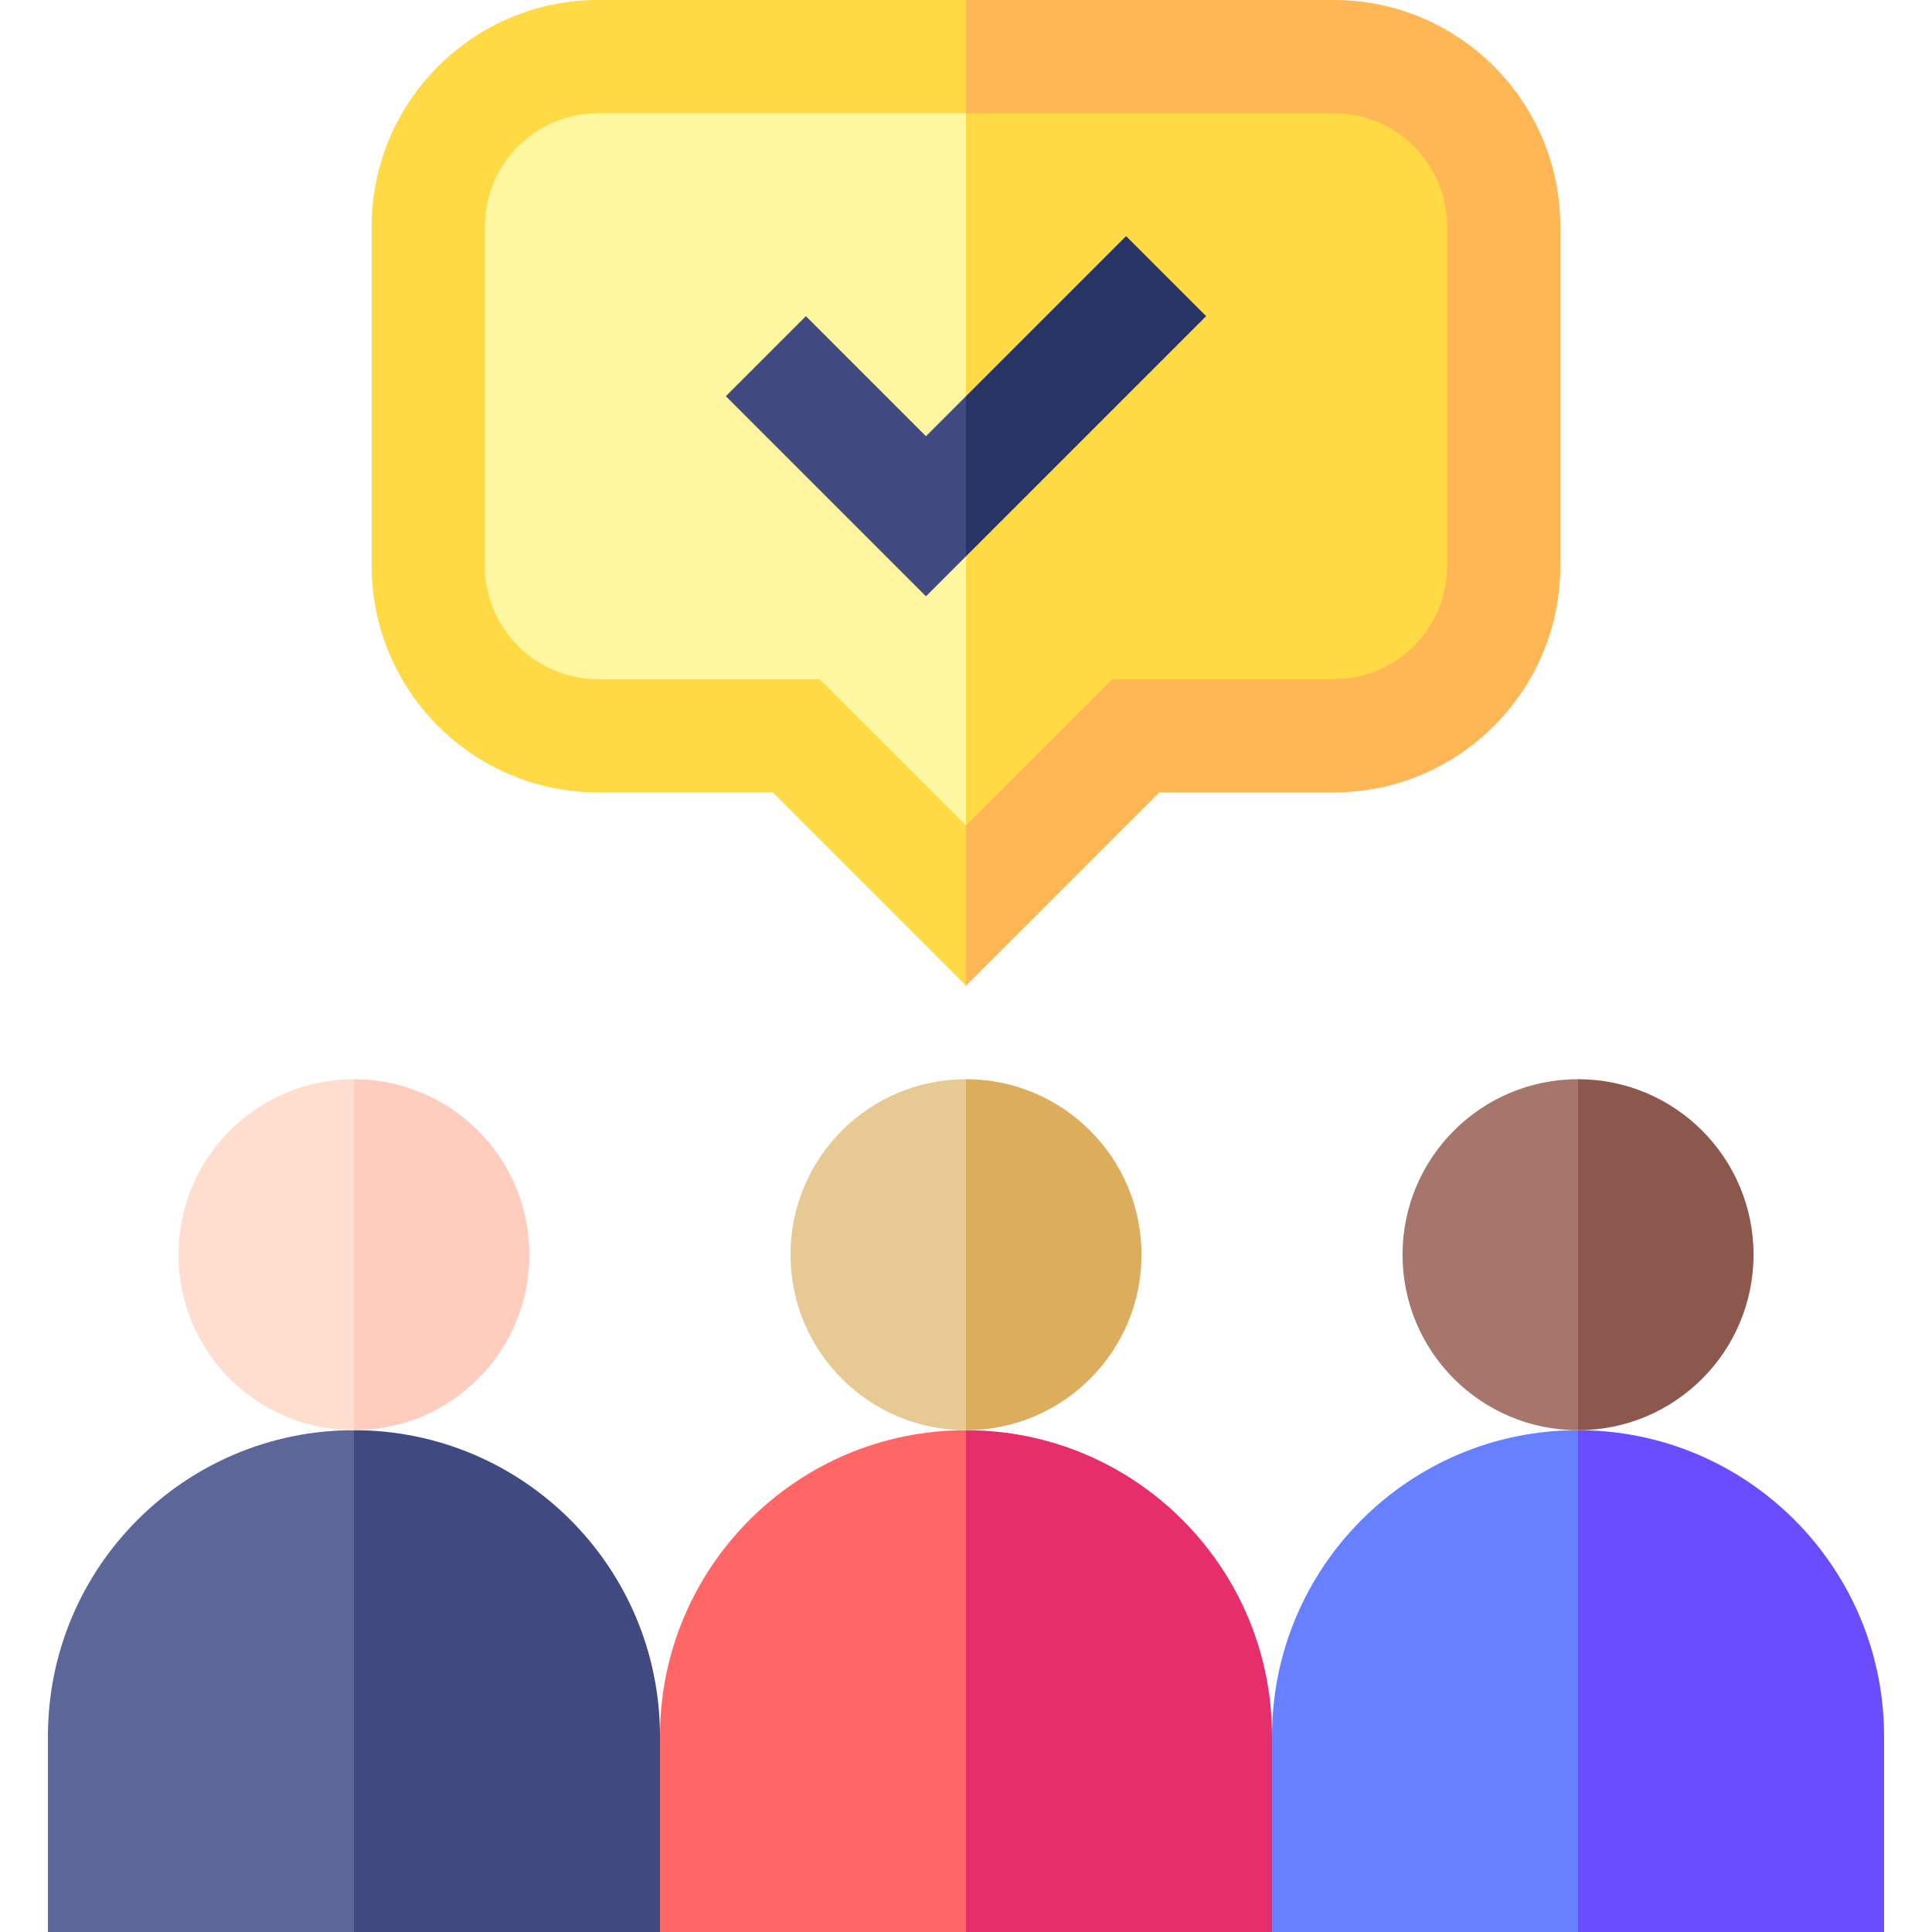 <svg viewBox="0 0 512 512" xmlns="http://www.w3.org/2000/svg"><g><path d="M353.5 0H256l-10 132.426 10 128.787L307.213 210H353.5c33.084 0 60-26.916 60-60V60c0-33.084-26.916-60-60-60z" fill="#ffb655"></path><path d="M158.5 0c-33.084 0-60 26.916-60 60v90c0 33.084 26.916 60 60 60h46.287L256 261.213V0z" fill="#ffda44"></path><path d="M353.5 30H256l-10 102.426 10 86.361L294.787 180H353.5c16.542 0 30-13.458 30-30V60c0-16.542-13.458-30-30-30z" fill="#ffda44"></path><path d="M158.5 30c-16.542 0-30 13.458-30 30v90c0 16.542 13.458 30 30 30h58.713L256 218.787V30z" fill="#fff79f"></path><path d="M298.427 62.574 256 105l-10 27.426 10 15 63.64-63.639z" fill="#283366"></path><path d="m245.394 115.606-31.821-31.819L192.36 105l53.034 53.032L256 147.426V105z" fill="#404a80"></path><path d="M499.296 460.112c0-44.79-36.309-81.099-81.099-81.099l-10 66.493 10 66.493h81.099z" fill="#6a4dff"></path><path d="m337.099 460.112-10 15 10 36.888h81.099V379.014c-44.79 0-81.099 36.309-81.099 81.098z" fill="#6680ff"></path><path d="M464.704 332.507c0-25.685-20.822-46.507-46.507-46.507l-10 46.507 10 46.507c25.685 0 46.507-20.822 46.507-46.507z" fill="#8c574d"></path><path d="M371.69 332.507c0 25.685 20.822 46.507 46.507 46.507V286c-25.685 0-46.507 20.822-46.507 46.507z" fill="#a6756b"></path><path d="M337.099 460.112c0-44.79-36.309-81.099-81.099-81.099l-10 66.493L256 512h81.099z" fill="#e62e6b"></path><path d="m174.901 460.112-10 15 10 36.888H256V379.014c-44.79 0-81.099 36.309-81.099 81.098z" fill="#ff6666"></path><path d="M302.507 332.507C302.507 306.822 281.685 286 256 286l-10 46.507 10 46.507c25.685 0 46.507-20.822 46.507-46.507z" fill="#dbad5c"></path><path d="M209.493 332.507c0 25.685 20.822 46.507 46.507 46.507V286c-25.685 0-46.507 20.822-46.507 46.507z" fill="#e7c994"></path><path d="M174.901 460.112c0-44.79-36.309-81.099-81.099-81.099l-10 66.493 10 66.493h81.099z" fill="#404a80"></path><path d="M12.704 460.112V512h81.099V379.014c-44.79 0-81.099 36.309-81.099 81.098z" fill="#5c6699"></path><path d="M140.31 332.507c0-25.685-20.822-46.507-46.507-46.507l-10 46.507 10 46.507c25.685 0 46.507-20.822 46.507-46.507z" fill="#ffcdbe"></path><path d="M47.296 332.507c0 25.685 20.822 46.507 46.507 46.507V286c-25.685 0-46.507 20.822-46.507 46.507z" fill="#ffdecf"></path></g></svg>
